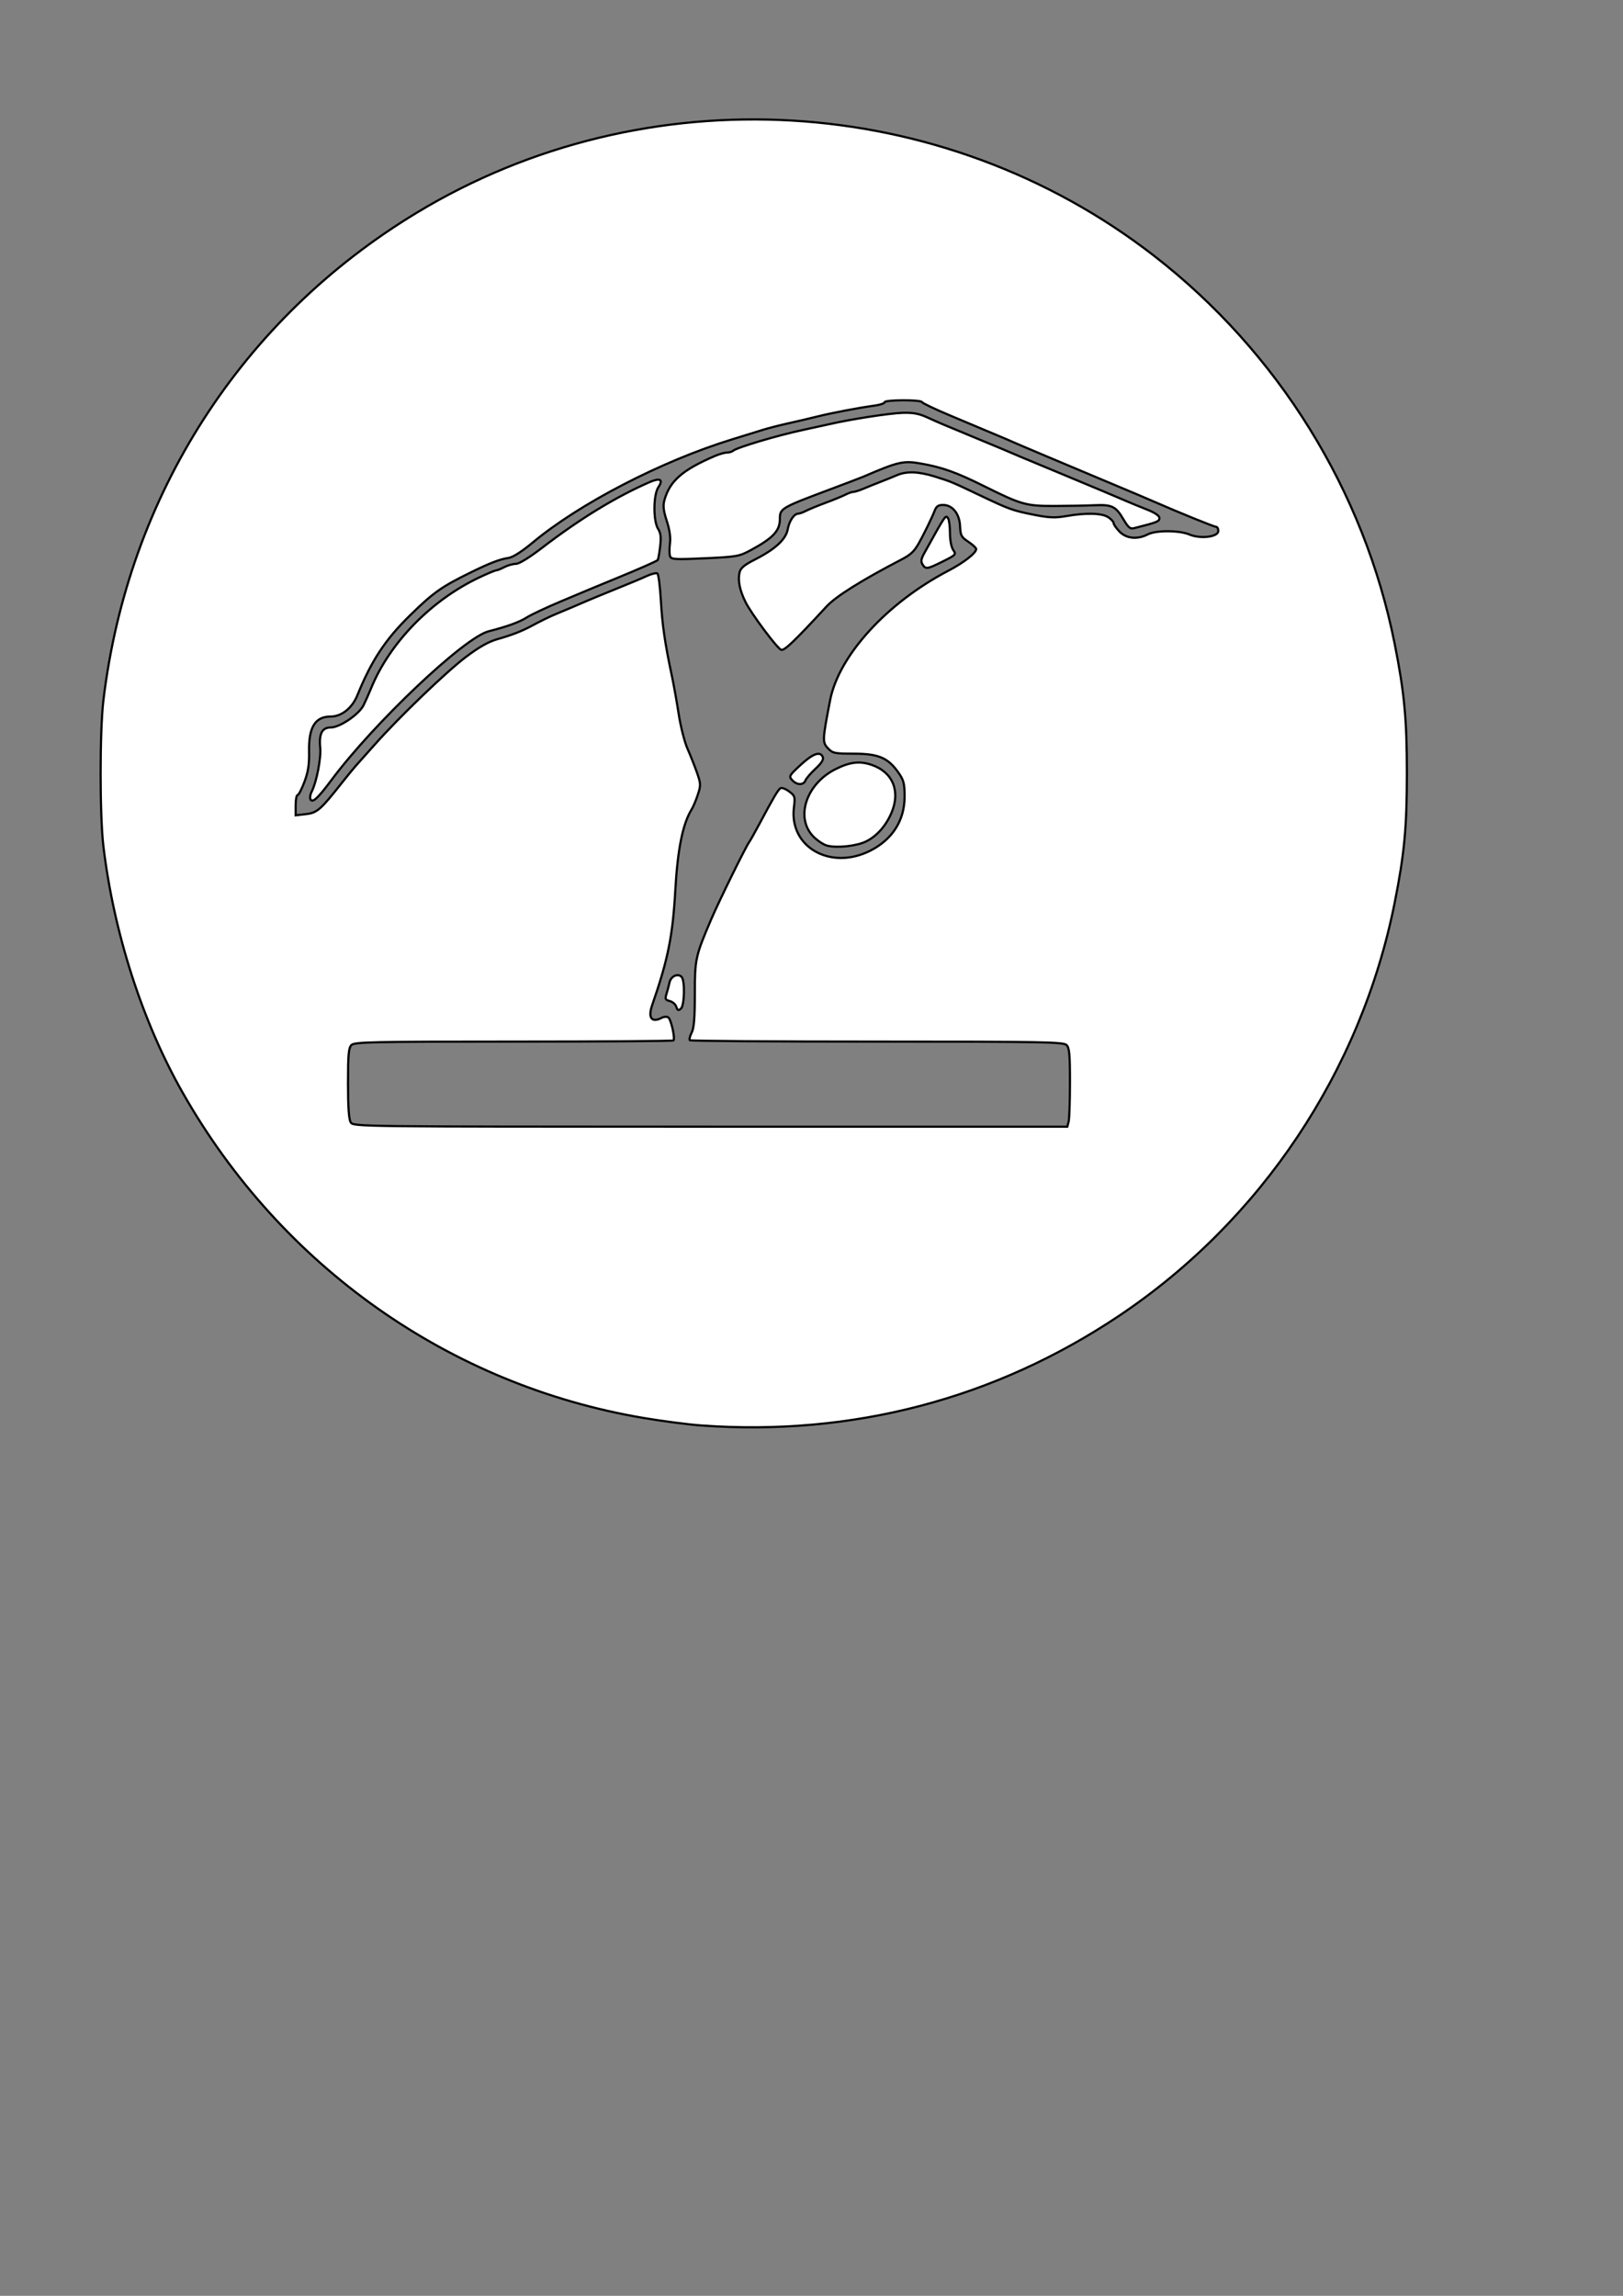 <?xml version="1.0" encoding="UTF-8" standalone="no"?>
<!-- Created with Inkscape (http://www.inkscape.org/) -->

<svg
   xmlns:dc="http://purl.org/dc/elements/1.1/"
   xmlns:cc="http://creativecommons.org/ns#"
   xmlns:rdf="http://www.w3.org/1999/02/22-rdf-syntax-ns#"
   xmlns:svg="http://www.w3.org/2000/svg"
   xmlns="http://www.w3.org/2000/svg"
   xmlns:sodipodi="http://sodipodi.sourceforge.net/DTD/sodipodi-0.dtd"
   xmlns:inkscape="http://www.inkscape.org/namespaces/inkscape"
   width="744.094"
   height="1052.362"
   id="svg2"
   version="1.1"
   inkscape:version="0.91 r13725"
   sodipodi:docname="gimnastyczka6.svg">
  <rect width="100%" height="100%" fill="#808080" stroke="none"/>
  <defs
     id="defs4">
    <linearGradient
       id="linearGradient5483">
      <stop
         style="stop-color:#008588;stop-opacity:1;"
         offset="0"
         id="stop5485" />
      <stop
         id="stop5493"
         offset="0.25"
         style="stop-color:#108888;stop-opacity:1;" />
      <stop
         id="stop5491"
         offset="0.5"
         style="stop-color:#208c8c;stop-opacity:0.741;" />
      <stop
         style="stop-color:#ffffff;stop-opacity:1;"
         offset="1"
         id="stop5487" />
    </linearGradient>
  </defs>
  <sodipodi:namedview
     id="base"
     pagecolor="#ffffff"
     bordercolor="#666666"
     borderopacity="1.0"
     inkscape:pageopacity="0.0"
     inkscape:pageshadow="2"
     inkscape:zoom="0.70000002"
     inkscape:cx="283.11999"
     inkscape:cy="497.1552"
     inkscape:document-units="mm"
     inkscape:current-layer="layer1"
     showgrid="true"
     inkscape:window-width="1920"
     inkscape:window-height="1017"
     inkscape:window-x="-8"
     inkscape:window-y="-8"
     inkscape:window-maximized="1"
     units="mm"
     inkscape:snap-bbox="false">
    <inkscape:grid
       type="xygrid"
       id="grid2985"
       units="mm"
       empspacing="10"
       visible="false"
       enabled="false"
       snapvisiblegridlinesonly="true" />
    <inkscape:grid
       type="xygrid"
       id="grid2987"
       units="mm"
       empspacing="10"
       visible="true"
       enabled="true"
       snapvisiblegridlinesonly="true"
       color="#ff00ff"
       opacity="0.125"
       empcolor="#ff00ff"
       empopacity="0.251"
       spacingx="1mm"
       spacingy="1mm" />
    <inkscape:grid
       type="xygrid"
       id="grid2989"
       units="mm"
       empspacing="10"
       visible="false"
       enabled="true"
       snapvisiblegridlinesonly="true"
       spacingx="0.5mm"
       spacingy="0.5mm"
       color="#00ff00"
       opacity="0.125"
       empcolor="#00ff00"
       empopacity="0.251" />
  </sodipodi:namedview>
  <g
     inkscape:label="Layer 1"
     inkscape:groupmode="layer"
     id="layer1"
     transform="translate(0,-2.5390623e-6)">
    <path
       style="fill:#ffffff;stroke:#000000"
       d="m 321.513,653.409 c -5.797,-0.417 -17.634,-1.952 -26.304,-3.41 -89.025,-14.969 -166.179,-69.395 -211.498,-149.196 -18.459,-32.504 -31.53,-73.137 -36.3,-112.846 -1.704,-14.187 -1.704,-52.813 0,-67 11.289,-93.981 63.308,-174.885 143.679,-223.465 105.151,-63.557 240.762,-55.641 337.963,19.728 56.978,44.181 96.364,107.661 110.357,177.871 4.45,22.324 5.606,34.569 5.606,59.366 0,24.798 -1.156,37.042 -5.606,59.366 -15.346,76.993 -61.218,145.723 -126.357,189.323 -56.948,38.116 -122.25,55.253 -191.54,50.263 z M 489.923,514.208 c 0.332,-1.238 0.609,-9.305 0.617,-17.929 0.011,-12.933 -0.262,-15.954 -1.558,-17.25 -1.404,-1.404 -10.656,-1.571 -86.833,-1.571 -46.894,0 -85.544,-0.282 -85.889,-0.627 -0.345,-0.345 0.03,-1.897 0.833,-3.45 1.088,-2.103 1.46,-6.608 1.46,-17.658 0,-16.165 0.26,-17.358 7.482,-34.265 3.577,-8.375 15.968,-33.551 17.472,-35.5 0.424,-0.55 2.57,-4.375 4.769,-8.5 6.395,-11.999 8.439,-15.457 9.555,-16.16 0.576,-0.363 2.344,0.299 3.928,1.471 2.72,2.01 2.845,2.423 2.232,7.327 -2.276,18.216 16.833,29.04 35.021,19.838 10.148,-5.134 15.716,-13.9 15.716,-24.741 0,-6.123 -0.369,-7.548 -2.88,-11.12 -4.728,-6.727 -9.116,-8.579 -20.372,-8.598 -8.914,-0.015 -9.738,-0.19 -11.927,-2.519 -2.548,-2.712 -2.498,-3.785 1.032,-21.997 3.968,-20.474 26.073,-44.676 54.211,-59.353 7.026,-3.665 12.76,-8.12 12.76,-9.913 0,-0.53 -1.621,-2.039 -3.602,-3.353 -3.218,-2.136 -3.621,-2.891 -3.789,-7.096 -0.228,-5.737 -3.459,-9.785 -7.809,-9.785 -2.192,0 -3.089,0.635 -3.884,2.75 -1.062,2.826 -5.094,11.086 -7.27,14.893 -2.138,3.74 -3.675,5.17 -7.965,7.403 -18.364,9.561 -30.014,16.862 -34.285,21.49 -14.808,16.041 -19.383,20.406 -20.812,19.858 -1.886,-0.724 -13.62,-16.445 -16.342,-21.894 -2.595,-5.195 -3.554,-9.802 -2.777,-13.339 0.497,-2.262 1.981,-3.532 7.306,-6.25 9.145,-4.668 14.009,-9.178 14.827,-13.752 0.682,-3.813 2.924,-7.155 4.807,-7.165 0.602,0 2.22,-0.587 3.595,-1.297 1.375,-0.71 5.425,-2.374 9,-3.697 3.575,-1.323 7.625,-2.987 9,-3.697 1.375,-0.71 3.047,-1.294 3.716,-1.297 0.669,0 2.694,-0.636 4.5,-1.405 1.806,-0.769 5.309,-2.181 7.784,-3.136 2.475,-0.955 5.918,-2.351 7.651,-3.101 4.405,-1.907 10.015,-1.701 17.469,0.64 7.549,2.372 7.447,2.329 20.88,8.723 13.352,6.356 14.776,6.864 24.782,8.835 6.733,1.326 9.461,1.426 14.582,0.535 9.051,-1.576 16.273,-1.381 19.171,0.518 1.356,0.888 2.465,2.101 2.465,2.695 0,0.594 1.209,2.342 2.687,3.885 3.105,3.241 8.25,3.761 12.949,1.311 3.764,-1.963 14.404,-1.935 19.146,0.051 5.089,2.131 13.218,1.115 13.218,-1.651 0,-1.048 -0.486,-1.906 -1.08,-1.906 -0.916,0 -16.901,-6.489 -28.92,-11.74 -1.925,-0.841 -4.85,-2.096 -6.5,-2.789 -38.956,-16.355 -54.641,-22.969 -57.5,-24.247 -1.925,-0.86 -4.963,-2.162 -6.75,-2.894 -1.788,-0.732 -4.713,-1.958 -6.5,-2.725 -1.788,-0.767 -8.875,-3.749 -15.75,-6.627 -6.875,-2.878 -12.65,-5.625 -12.833,-6.106 -0.452,-1.183 -17.167,-1.119 -17.167,0.065 0,0.516 -2.138,1.219 -4.75,1.562 -6.675,0.875 -19.74,3.367 -26.25,5.006 -3.025,0.762 -8.875,2.136 -13,3.053 -4.125,0.917 -9.3,2.236 -11.5,2.93 -2.2,0.694 -8.725,2.716 -14.5,4.493 -32.296,9.936 -69.91,29.403 -91.348,47.277 -4.892,4.078 -9.036,6.721 -11,7.016 -4.056,0.608 -8.465,2.29 -17.152,6.544 -13.616,6.668 -17.309,9.273 -28.071,19.803 -11.326,11.082 -17.652,20.683 -24.145,36.642 -2.394,5.885 -7.253,9.734 -12.287,9.734 -7.032,0 -10.056,4.88 -9.847,15.889 0.116,6.1 -0.379,9.376 -2.121,14.034 -1.25,3.342 -2.668,6.076 -3.151,6.076 -0.483,0 -0.878,2.083 -0.878,4.63 l 0,4.63 4.713,-0.531 c 5.107,-0.576 6.686,-1.949 16.454,-14.319 2.567,-3.25 5.492,-6.819 6.5,-7.932 1.008,-1.112 4.822,-5.387 8.474,-9.5 11.391,-12.827 32.975,-33.57 41.992,-40.357 6.073,-4.571 10.373,-6.984 14.5,-8.138 6.11,-1.708 11.109,-3.642 15.367,-5.944 4.011,-2.168 8.309,-4.276 11,-5.393 4.77,-1.98 12.51,-5.261 14.5,-6.146 1.1,-0.489 6.05,-2.535 11,-4.546 11.581,-4.706 12.291,-5.002 16.7,-6.978 2.035,-0.912 4.118,-1.399 4.629,-1.083 0.511,0.316 1.232,5.869 1.601,12.34 0.647,11.324 1.887,19.813 5.078,34.766 0.822,3.85 2.218,11.669 3.104,17.376 0.885,5.707 2.688,12.813 4.005,15.792 1.317,2.979 3.273,7.914 4.346,10.966 1.82,5.179 1.847,5.861 0.403,10.208 -0.851,2.562 -2.107,5.558 -2.791,6.658 -4.104,6.603 -6.46,18.268 -7.53,37.283 -1.171,20.811 -3.373,31.718 -10.608,52.53 -2.026,5.829 -0.181,8.226 4.433,5.757 0.956,-0.512 2.274,-0.599 2.928,-0.195 1.271,0.785 3.292,9.702 2.401,10.593 -0.292,0.292 -33.275,0.532 -73.293,0.532 -64.814,0 -72.934,0.172 -74.333,1.571 -1.297,1.297 -1.571,4.354 -1.571,17.514 0,10.955 0.388,16.564 1.24,17.929 1.23,1.969 2.696,1.986 164.883,1.986 l 163.643,0 0.603,-2.25 z m -179.852,-52.695 c -0.358,-1.128 -1.708,-2.316 -3.002,-2.64 -2.027,-0.509 -2.236,-0.956 -1.516,-3.252 0.459,-1.464 1.092,-3.846 1.407,-5.293 0.619,-2.847 3.76,-4.303 5.509,-2.554 1.641,1.641 1.379,13.195 -0.332,14.614 -1.131,0.938 -1.547,0.762 -2.067,-0.875 z m 69.191,-73.865 c -1.535,-0.379 -4.299,-2.168 -6.142,-3.974 -8.749,-8.577 -3.662,-24.346 10.056,-31.17 6.524,-3.246 10.994,-3.757 16.478,-1.886 9.696,3.309 13.297,12.08 9.039,22.015 -2.529,5.9 -6.587,10.503 -11.443,12.98 -4.269,2.178 -13.284,3.198 -17.988,2.035 z m -237.009,-21.496 c -0.236,-0.657 0.032,-2.086 0.595,-3.176 2.262,-4.377 4.421,-15.418 3.958,-20.239 -0.621,-6.464 0.854,-9.279 4.863,-9.279 4.101,0 12.962,-6.015 15.008,-10.188 0.893,-1.822 2.454,-5.337 3.468,-7.812 8.581,-20.941 27.577,-40.377 49.661,-50.81 3.714,-1.755 7.15,-3.19 7.636,-3.19 0.486,0 2.172,-0.672 3.747,-1.494 1.575,-0.822 3.964,-1.497 5.309,-1.5 1.495,0 6.157,-2.853 12,-7.335 17.387,-13.335 33.732,-23.322 49.316,-30.132 4.829,-2.11 6.423,-1.203 4.047,2.303 -2.363,3.488 -2.444,15.499 -0.129,19.157 1.214,1.918 1.424,3.83 0.903,8.216 -0.374,3.143 -0.882,5.883 -1.13,6.088 -0.752,0.621 -8.934,4.223 -18.451,8.121 -4.95,2.028 -9.9,4.067 -11,4.532 -1.1,0.464 -7.606,3.195 -14.459,6.068 -6.852,2.873 -14.052,6.245 -16,7.493 -3.395,2.176 -8.884,4.176 -17.597,6.414 -11.207,2.877 -52.485,41.95 -72.084,68.231 -6.459,8.661 -8.853,10.775 -9.66,8.532 z m 220.932,-8.549 c -1.595,-1.763 -1.402,-2.109 3.9,-7 5.698,-5.255 9.044,-6.415 10.154,-3.522 0.42,1.094 -0.67,2.818 -3.342,5.285 -2.181,2.014 -4.261,4.433 -4.623,5.376 -0.866,2.257 -3.985,2.186 -6.089,-0.14 z m 59.763,-98.882 c -0.844,-1.338 -0.648,-2.542 0.852,-5.25 9.894,-17.857 9.742,-17.637 10.9,-15.811 0.453,0.714 0.83,3.785 0.838,6.825 0.01,3.241 0.628,6.402 1.497,7.643 1.422,2.03 1.23,2.241 -4.766,5.223 -7.253,3.607 -7.855,3.695 -9.321,1.371 z m -115.735,-3.707 c -0.339,-0.882 -0.368,-3.506 -0.066,-5.83 0.366,-2.821 -0.119,-6.284 -1.46,-10.411 -1.536,-4.73 -1.79,-6.964 -1.08,-9.5 2.469,-8.811 8.168,-13.805 23.097,-20.241 2.008,-0.866 4.506,-1.574 5.55,-1.574 1.044,0 2.326,-0.379 2.849,-0.841 1.706,-1.511 20.671,-7.139 32.45,-9.63 4.125,-0.872 9.525,-2.052 12,-2.622 9.649,-2.221 27.053,-4.912 33.124,-5.123 4.841,-0.168 7.58,0.327 11.376,2.052 5.967,2.712 5.707,2.602 21.5,9.139 11.483,4.753 16.095,6.689 21.5,9.025 1.1,0.475 9.2,3.847 18,7.493 8.8,3.646 17.575,7.307 19.5,8.136 1.925,0.829 4.625,1.974 6,2.544 1.375,0.571 3.85,1.623 5.5,2.339 1.65,0.716 5.588,2.326 8.75,3.579 3.752,1.486 5.75,2.85 5.75,3.925 0,1.559 -0.89,1.913 -11.651,4.636 -1.745,0.441 -2.662,-0.328 -4.858,-4.076 -3.49,-5.956 -5.264,-6.813 -13.336,-6.44 -3.66,0.169 -11.83,0.319 -18.155,0.334 -13.159,0.03 -15.243,-0.556 -32.5,-9.143 -12.63,-6.285 -19.13,-8.598 -29.021,-10.33 -7.825,-1.37 -10.314,-0.799 -25.979,5.957 -1.1,0.474 -7.625,2.968 -14.5,5.542 -23.634,8.847 -24,9.059 -24,13.938 0,5.399 -3.06,8.697 -13.162,14.181 -5.47,2.97 -6.446,3.147 -21.149,3.83 -13.643,0.634 -15.485,0.532 -16.029,-0.887 z"
       id="path4188"
       inkscape:connector-curvature="0" />
  </g>
</svg>

